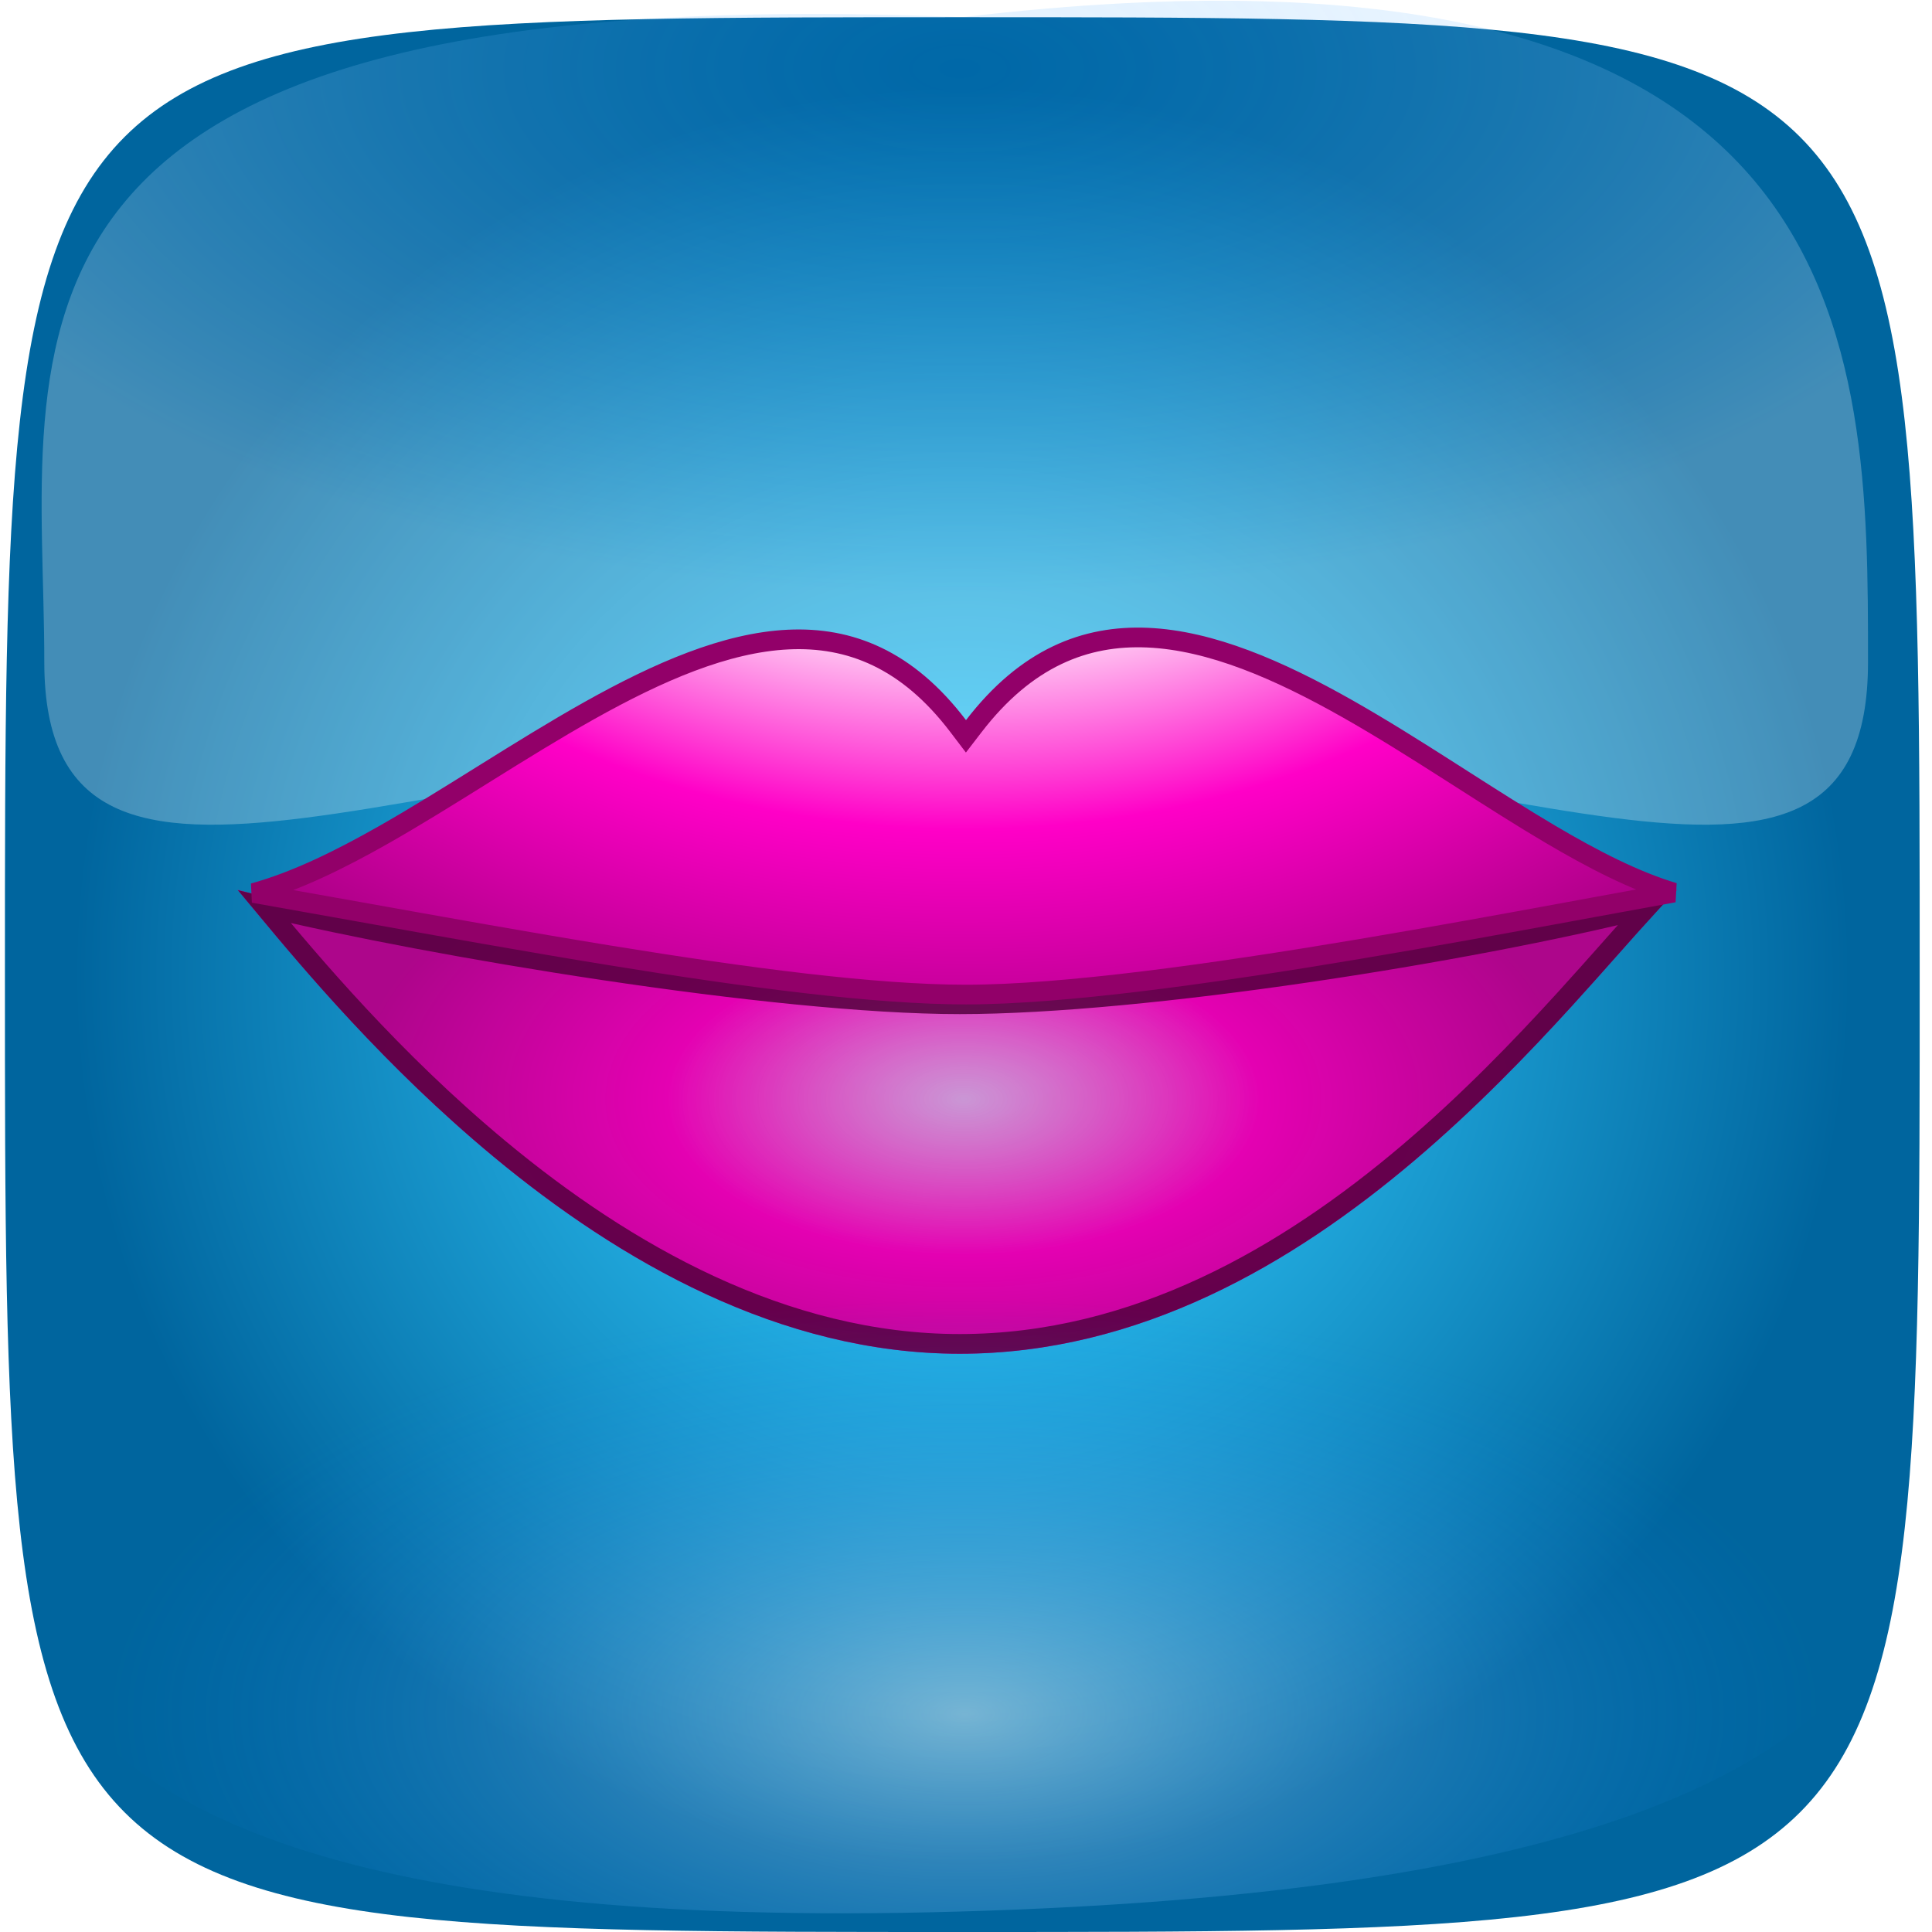 <svg width="785" height="785" viewBox="0 0 785 785" fill="none" xmlns="http://www.w3.org/2000/svg">
<g filter="url(#filter0_ii_2_3)">
<path d="M780 396C780 785 780 785 391 785C2 785 2 785 2 396C2 7 2 7 391 7C780 7 780 7 780 396Z" fill="url(#paint0_radial_2_3)"/>
<path d="M681.5 361.544C639.5 403.48 535.93 550.044 389.956 550.044C243.983 550.044 128.569 399.342 96.5 361.544C157 377.544 310 404.044 389.956 404.044C469.912 404.044 614.5 380.044 681.5 361.544Z" fill="url(#paint1_radial_2_3)"/>
<path d="M389.956 408.044C465.287 408.044 597.288 386.91 668.953 368.97C664.642 373.69 659.9 379.034 654.76 384.827C648.934 391.393 642.597 398.535 635.799 405.995C617.955 425.574 596.639 447.686 572.131 468.469C523.057 510.085 461.572 546.044 389.956 546.044C318.334 546.044 253.882 509.045 203.068 466.89C159.365 430.633 126.155 390.915 107.465 368.429C174.451 384.58 314.399 408.044 389.956 408.044Z" stroke="#54003D" stroke-opacity="0.85" stroke-width="8"/>
<path d="M15 454.689C15 326.559 175.161 514.689 390 514.689C604.839 514.689 769 316.87 769 445C769 573.13 901.5 762 390 776.689C-112.793 791.128 15 582.819 15 454.689Z" fill="url(#paint2_radial_2_3)" fill-opacity="0.44"/>
<path d="M759 269C759 397.13 605.839 299.5 391 299.5C176.161 299.5 18 397.13 18 269C18 140.87 -22.5 -10 391 7C759 -36.5 759 140.87 759 269Z" fill="url(#paint3_radial_2_3)" fill-opacity="0.44"/>
<path d="M629.851 338.914C647.167 349.141 664.124 357.896 680.108 362.672C670.204 364.458 659.28 366.469 647.617 368.615C644.119 369.259 640.555 369.915 636.933 370.581C610.758 375.391 581.471 380.722 551.837 385.693C492.471 395.652 432.034 404.108 392.5 404.108C355.643 404.108 303.684 397.286 247.542 388.151C214.068 382.705 179.282 376.468 145.44 370.4C131.077 367.825 116.884 365.28 103.032 362.839C120.031 358.15 137.826 349.442 155.848 339.207C168.905 331.791 182.251 323.469 195.647 315.116C196.233 314.751 196.818 314.385 197.404 314.02C211.418 305.283 225.487 296.546 239.49 288.697C267.593 272.943 294.907 261.078 320.246 259.863C345.193 258.667 368.599 267.776 389.316 295.018L392.482 299.182L395.671 295.036C416.99 267.314 440.959 257.972 466.292 259.088C492 260.22 519.516 272.14 547.515 287.998C561.466 295.9 575.415 304.705 589.215 313.513C590.836 314.547 592.455 315.582 594.072 316.615C606.192 324.36 618.188 332.026 629.851 338.914Z" fill="url(#paint4_radial_2_3)" stroke="#920069" stroke-width="8"/>
</g>
<defs>
<filter id="filter0_ii_2_3" x="0.485" y="-19.71" width="783.947" height="824.71" filterUnits="userSpaceOnUse" color-interpolation-filters="sRGB">
<feFlood flood-opacity="0" result="BackgroundImageFix"/>
<feBlend mode="normal" in="SourceGraphic" in2="BackgroundImageFix" result="shape"/>
<feColorMatrix in="SourceAlpha" type="matrix" values="0 0 0 0 0 0 0 0 0 0 0 0 0 0 0 0 0 0 127 0" result="hardAlpha"/>
<feOffset dy="30"/>
<feGaussianBlur stdDeviation="10"/>
<feComposite in2="hardAlpha" operator="arithmetic" k2="-1" k3="1"/>
<feColorMatrix type="matrix" values="0 0 0 0 0 0 0 0 0 0 0 0 0 0 0 0 0 0 0.25 0"/>
<feBlend mode="normal" in2="shape" result="effect1_innerShadow_2_3"/>
<feColorMatrix in="SourceAlpha" type="matrix" values="0 0 0 0 0 0 0 0 0 0 0 0 0 0 0 0 0 0 127 0" result="hardAlpha"/>
<feOffset dy="-30"/>
<feGaussianBlur stdDeviation="10"/>
<feComposite in2="hardAlpha" operator="arithmetic" k2="-1" k3="1"/>
<feColorMatrix type="matrix" values="0 0 0 0 0 0 0 0 0 0 0 0 0 0 0 0 0 0 0.25 0"/>
<feBlend mode="normal" in2="effect1_innerShadow_2_3" result="effect2_innerShadow_2_3"/>
</filter>
<radialGradient id="paint0_radial_2_3" cx="0" cy="0" r="1" gradientUnits="userSpaceOnUse" gradientTransform="translate(391 396) rotate(90) scale(389)">
<stop offset="0.133" stop-color="#33CEFF"/>
<stop offset="0.93" stop-color="#00659E"/>
</radialGradient>
<radialGradient id="paint1_radial_2_3" cx="0" cy="0" r="1" gradientUnits="userSpaceOnUse" gradientTransform="translate(391.5 446.593) rotate(90) scale(265 500.373)">
<stop stop-color="#FF82C6" stop-opacity="0.74"/>
<stop offset="0.24" stop-color="#E401B2"/>
<stop offset="0.495" stop-color="#AF048A" stop-opacity="0.99"/>
</radialGradient>
<radialGradient id="paint2_radial_2_3" cx="0" cy="0" r="1" gradientUnits="userSpaceOnUse" gradientTransform="translate(392 696) rotate(-90) scale(168 350.488)">
<stop stop-color="white"/>
<stop offset="1" stop-color="#0085FF" stop-opacity="0"/>
</radialGradient>
<radialGradient id="paint3_radial_2_3" cx="0" cy="0" r="1" gradientUnits="userSpaceOnUse" gradientTransform="translate(390 28) rotate(90) scale(214 446.454)">
<stop stop-color="#0085FF" stop-opacity="0.22"/>
<stop offset="1" stop-color="white" stop-opacity="0.6"/>
</radialGradient>
<radialGradient id="paint4_radial_2_3" cx="0" cy="0" r="1" gradientUnits="userSpaceOnUse" gradientTransform="translate(392.5 74.108) rotate(90) scale(373 464.617)">
<stop offset="0.476" stop-color="#FFEEFA"/>
<stop offset="0.705" stop-color="#FF00C7"/>
<stop offset="0.964" stop-color="#AE0088"/>
</radialGradient>
</defs>
</svg>

